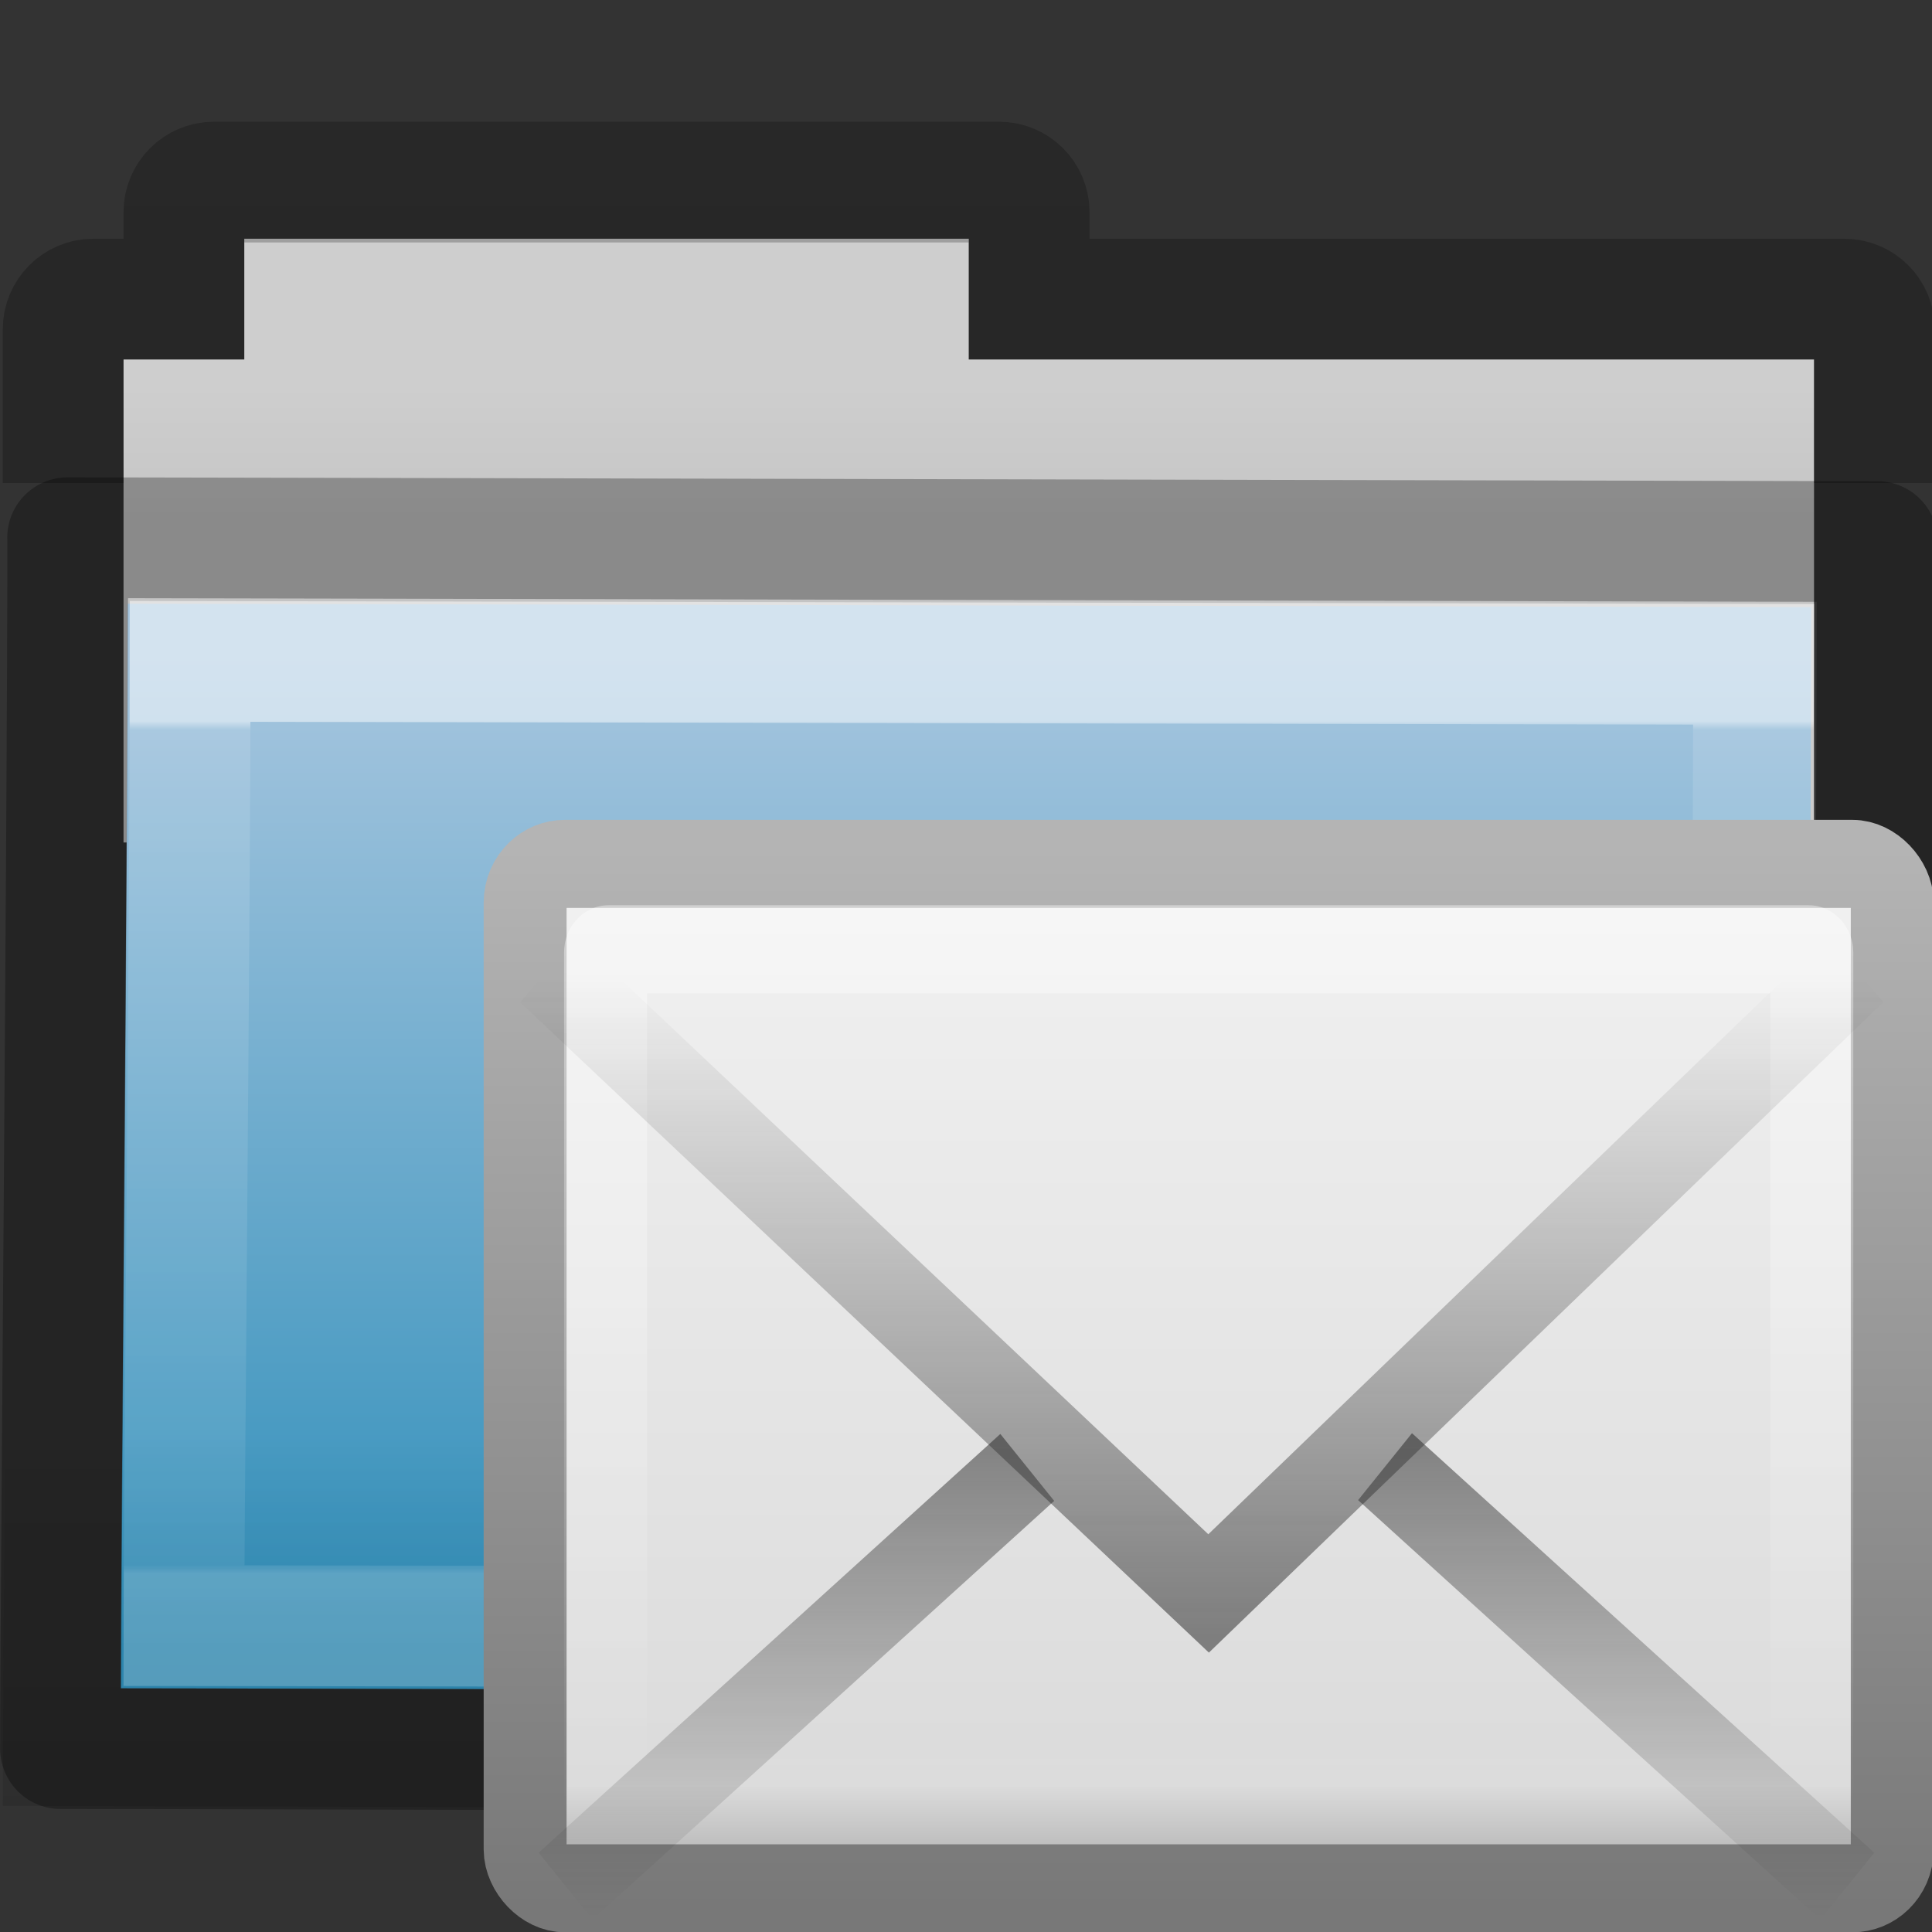 <svg height="16" width="16" xmlns="http://www.w3.org/2000/svg" xmlns:xlink="http://www.w3.org/1999/xlink"><rect width="100%" height="100%" fill="#333333" stroke="none"/><linearGradient id="a" gradientTransform="matrix(.892 0 0 .94 3.144 5.347)" gradientUnits="userSpaceOnUse" x1="11.35" x2="11.35" y1=".667" y2="8.172"><stop offset="0" stop-color="#fff"/><stop offset=".01" stop-color="#fff" stop-opacity=".235"/><stop offset=".99" stop-color="#fff" stop-opacity=".157"/><stop offset="1" stop-color="#fff" stop-opacity=".392"/></linearGradient><linearGradient id="b" gradientTransform="matrix(.382 0 0 .329 -18.242 .282)" gradientUnits="userSpaceOnUse" x1="76.041" x2="76.041" y1="49.372" y2="35.431"><stop offset="0" stop-color="#0a0a0a" stop-opacity=".498"/><stop offset="1" stop-color="#0a0a0a" stop-opacity="0"/></linearGradient><linearGradient id="c" gradientTransform="matrix(.31 0 0 .306 -15.363 .469)" gradientUnits="userSpaceOnUse" x1="84.309" x2="84.309" y1="16.111" y2="42.924"><stop offset="0" stop-color="#a7c6df"/><stop offset="1" stop-color="#308fba"/></linearGradient><linearGradient id="d" gradientTransform="matrix(.311 0 0 .275 20.177 -.103)" gradientUnits="userSpaceOnUse" x1="-51.786" x2="-51.786" y1="53.514" y2="2.061"><stop offset="0" stop-opacity=".322"/><stop offset="1" stop-opacity=".278"/></linearGradient><linearGradient id="e" gradientTransform="matrix(.333 0 0 .33 -17.441 -.648)" gradientUnits="userSpaceOnUse" x1="62.989" x2="62.989" y1="11.645" y2="15.385"><stop offset="0" stop-color="#cecece"/><stop offset="1" stop-color="#c4c4c4"/></linearGradient><linearGradient id="f" gradientTransform="matrix(.378 0 0 .364 -30.77 5.49)" gradientUnits="userSpaceOnUse" x1="19.875" x2="19.875" y1="10.39" y2="45.6"><stop offset="0" stop-color="#f2f2f2"/><stop offset=".874" stop-color="#dbdbdb"/><stop offset="1" stop-color="#999"/></linearGradient><linearGradient id="g" gradientTransform="matrix(.378 0 0 .401 -30.77 3.849)" gradientUnits="userSpaceOnUse" x1="28.103" x2="28.103" y1="45" y2="14.038"><stop offset="0" stop-color="#787878"/><stop offset="1" stop-color="#b4b4b4"/></linearGradient><linearGradient id="h" gradientTransform="matrix(.349 0 0 .357 -30.075 5.137)" gradientUnits="userSpaceOnUse" x1="25.577" x2="25.577" y1="15" y2="44.001"><stop offset="0" stop-color="#fff"/><stop offset="1" stop-color="#fff" stop-opacity="0"/></linearGradient><linearGradient id="i" gradientTransform="matrix(.377 0 0 .388 -30.752 4.39)" gradientUnits="userSpaceOnUse" x1="23.929" x2="23.929" xlink:href="#j" y1="30.773" y2="45.531"/><linearGradient id="j"><stop offset="0" stop-color="#1e1e1e"/><stop offset="1" stop-color="#1e1e1e" stop-opacity="0"/></linearGradient><linearGradient id="k" gradientTransform="matrix(.377 0 0 .388 -30.752 4.817)" gradientUnits="userSpaceOnUse" x1="23.904" x2="23.904" xlink:href="#j" y1="35.75" y2="16.007"/><path d="m2.023 1.977v1h-1v4h14v-4h-7v-1z" fill="url(#e)"/><path d="m15.523 4v-1.273c0-.139-.112-.25-.25-.25h-6.75v-.719c0-.139-.112-.25-.25-.25h-6.5c-.139 0-.25.112-.25.25v.719h-.75c-.139 0-.25.112-.25.25v1.273" fill="none" opacity=".8" stroke="url(#d)"/><path d="m1.056 5c.705 0 13.398.028 13.944.028 0 .554-.027 8.967-.058 8.967-4.894.016-12.517-.013-13.942-.013 0-1.046.056-6.83.056-8.983z" fill="url(#c)"/><path d="m.087 3.977c.805 0 15.312.034 15.936.034 0 .677-.03 10.96-.066 10.96-5.593.02-14.305-.015-15.934-.015 0-1.278.064-8.348.064-10.979z" fill="url(#b)" opacity=".4"/><path d="m1.575 5.477c.654 0 12.441.025 12.948.025 0 .493-.025 7.971-.054 7.971-4.545.014-11.623-.011-12.946-.011 0-.93.052-6.071.052-7.985z" fill="none" opacity=".5" stroke="url(#a)" stroke-linecap="round"/><path d="m.56 4.453c.757 0 14.4.032 14.987.032 0 .619-.029 10.01-.062 10.01-5.26.018-13.453-.014-14.984-.014 0-1.167.06-7.625.06-10.027z" fill="none" opacity=".3" stroke="#000" stroke-linecap="round" stroke-linejoin="round"/><g stroke-width="1.031" transform="matrix(.666 0 0 .707 24.464 .316)"><rect fill="url(#f)" fill-rule="evenodd" height="12" rx=".496" ry=".455" stroke="url(#g)" stroke-linecap="square" stroke-linejoin="round" width="17" x="-30.203" y="9.672"/><g fill="none"><rect height="10" opacity=".4" rx=".039" ry=".035" stroke="url(#h)" stroke-linecap="square" width="15" x="-29.203" y="10.672"/><path d="m-23.959 16.742-5.741 4.905m10.19-4.914 5.749 4.914" opacity=".5" stroke="url(#i)"/><path d="m-29.921 10.909 8.217 7.309 8.044-7.309" opacity=".5" stroke="url(#k)"/></g></g></svg>